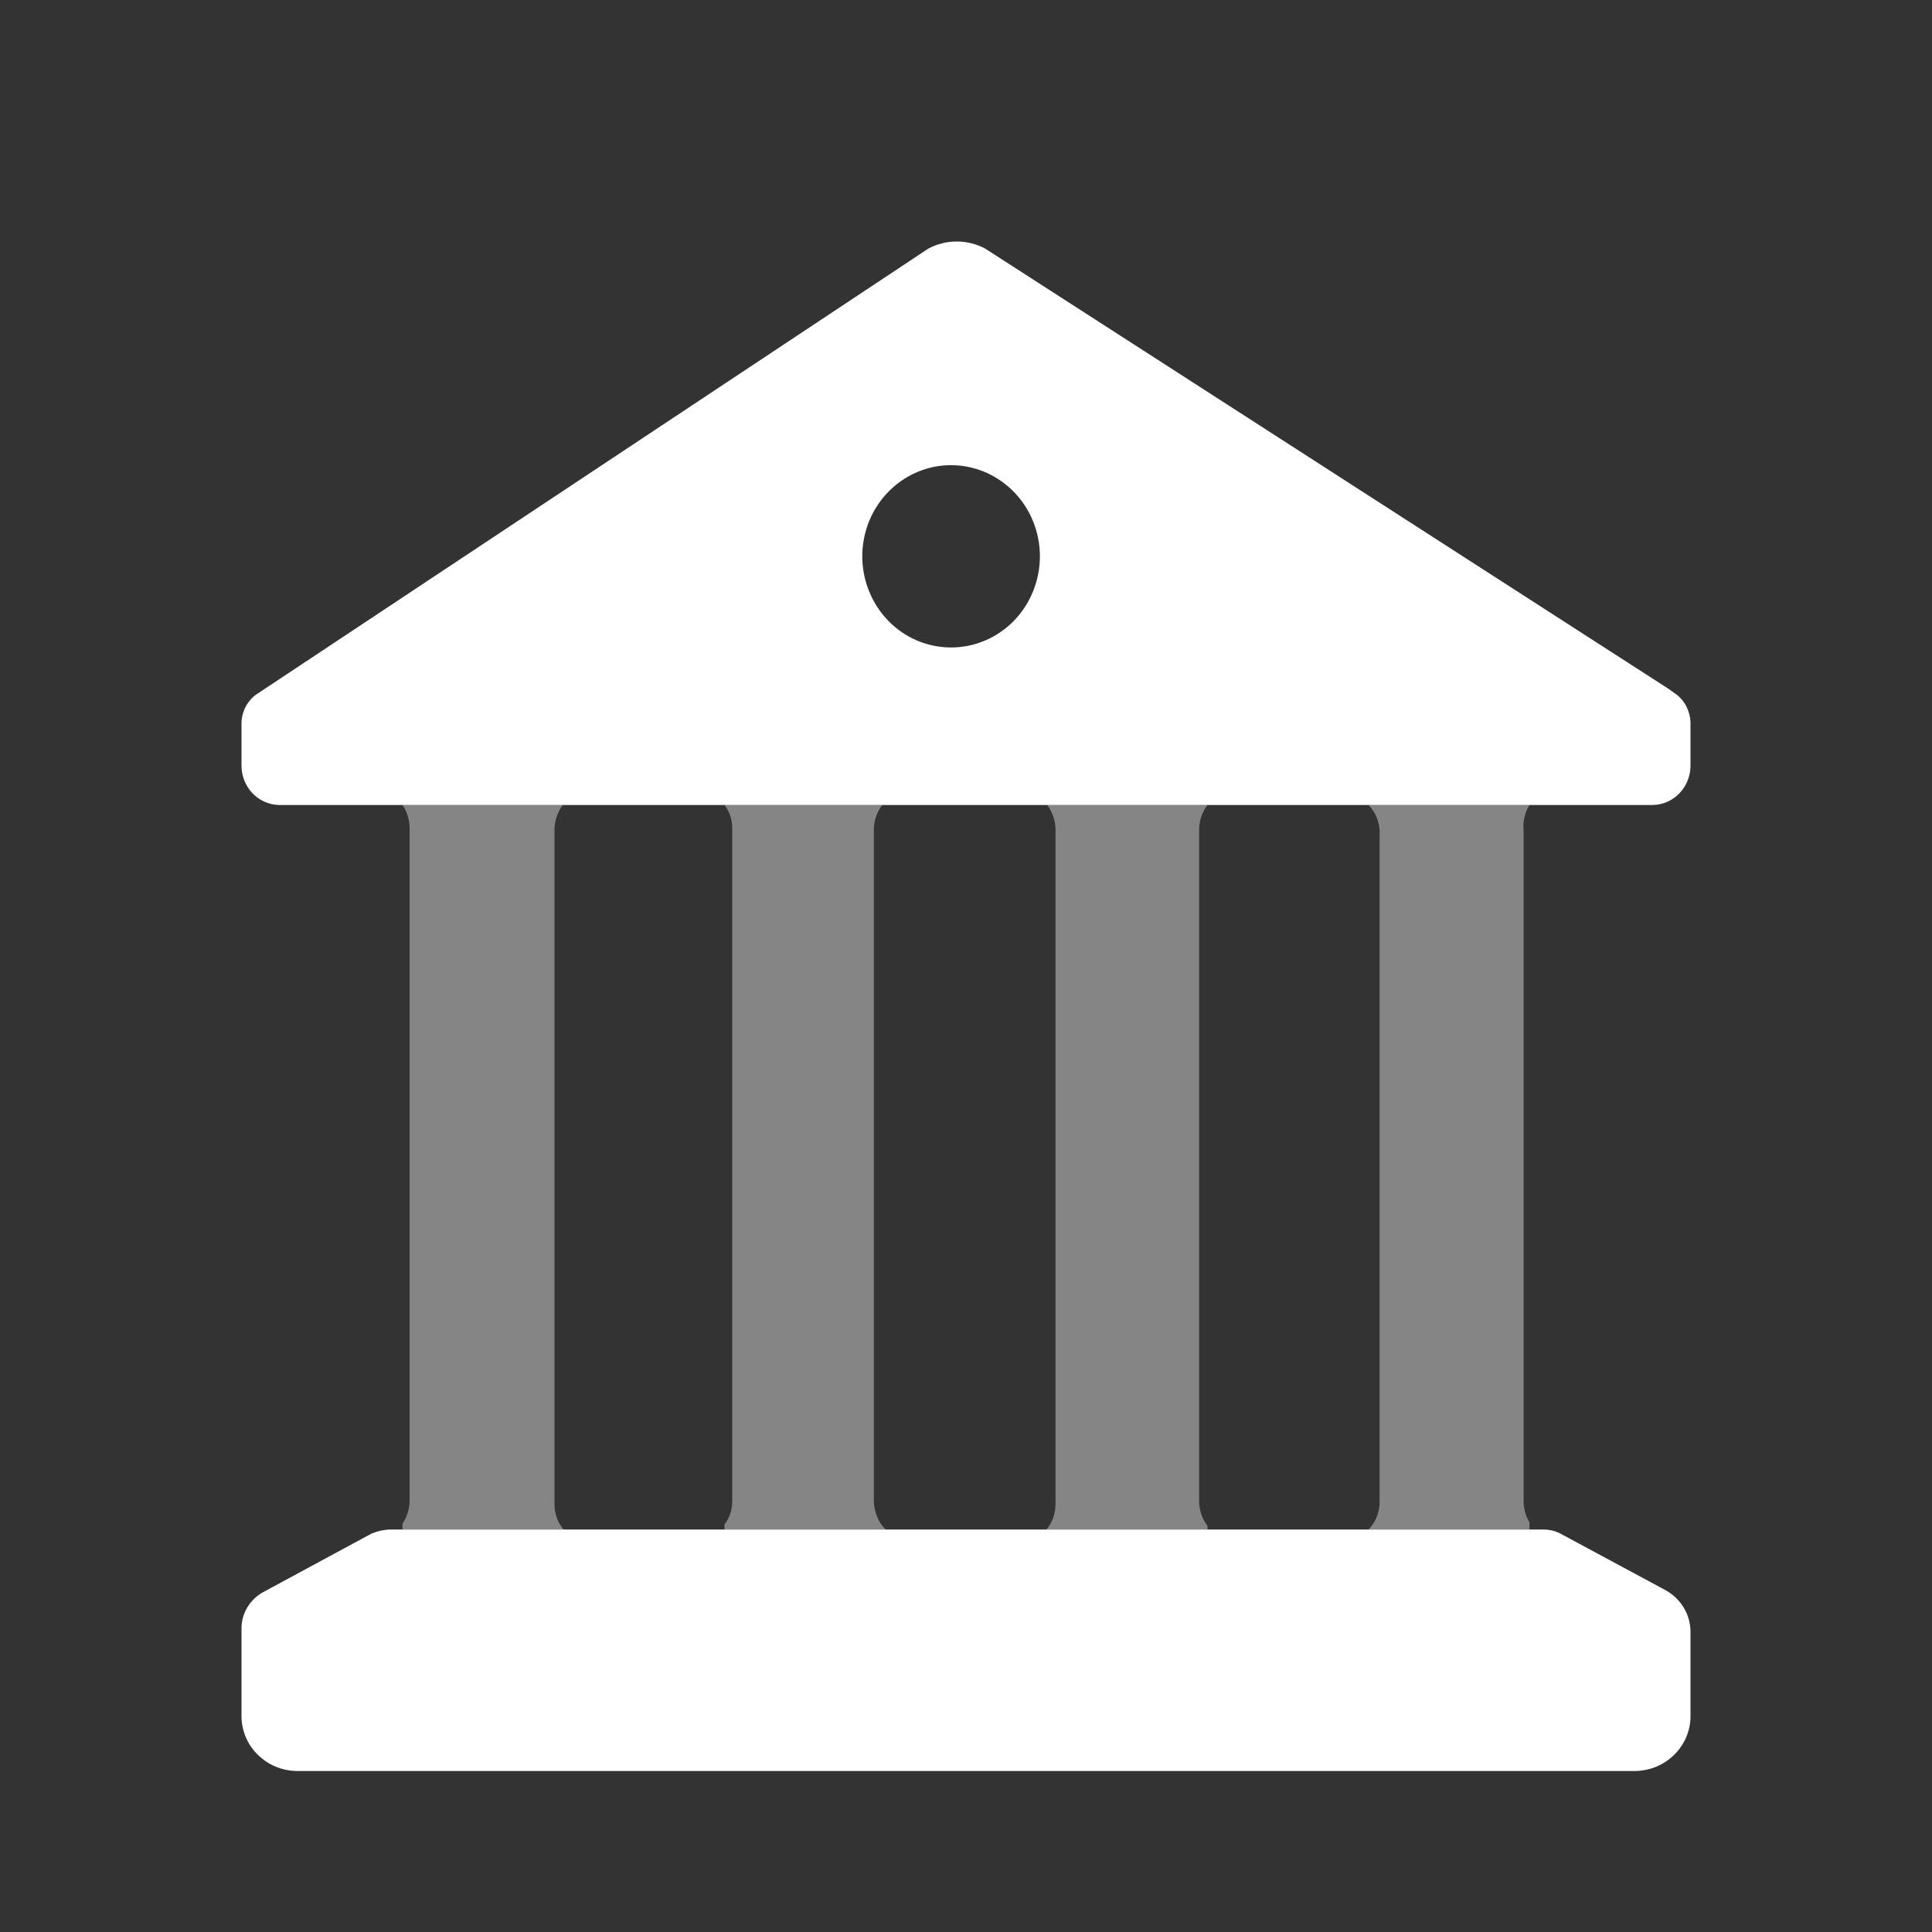 <svg width="24" height="24" viewBox="0 0 24 24" fill="none" xmlns="http://www.w3.org/2000/svg">
<rect x="0" y="0" width="24" height="24" fill="#333333" stroke="none"/>
<g clip-path="url(#clip0_1_43)">
<path fill-rule="evenodd" clip-rule="evenodd" d="M4.613 19.052C4.683 19.022 4.758 19.005 4.834 19H19.175C19.242 19 19.309 19.015 19.369 19.043L20.683 19.75C20.78 19.802 20.862 19.88 20.918 19.974C20.974 20.068 21.002 20.175 21 20.285V21.31C21.001 21.4 20.984 21.489 20.95 21.572C20.916 21.655 20.866 21.73 20.802 21.794C20.738 21.858 20.662 21.91 20.578 21.945C20.494 21.98 20.404 21.999 20.312 22H3.688C3.596 21.999 3.506 21.98 3.422 21.945C3.338 21.91 3.262 21.858 3.198 21.794C3.134 21.73 3.084 21.655 3.05 21.572C3.016 21.489 2.999 21.4 3 21.31V20.233C2.999 20.14 3.024 20.048 3.072 19.968C3.12 19.887 3.19 19.821 3.273 19.776" fill="white"/>
<path fill-rule="evenodd" clip-rule="evenodd" d="M20.832 8.632L20.718 8.551L12.238 3.088C12.129 3.03 12.008 3 11.885 3C11.762 3 11.641 3.03 11.532 3.088L3.176 8.632C3.121 8.674 3.076 8.728 3.046 8.791C3.015 8.854 2.999 8.924 3 8.994V9.511C3 9.639 3.049 9.762 3.136 9.854C3.224 9.945 3.343 9.998 3.468 10H20.532C20.657 9.998 20.776 9.945 20.863 9.854C20.951 9.762 21 9.639 21 9.511V8.994C21.001 8.925 20.986 8.856 20.957 8.793C20.928 8.73 20.886 8.675 20.832 8.632ZM11.815 8.043C11.597 8.043 11.383 7.977 11.202 7.853C11.021 7.728 10.879 7.551 10.796 7.344C10.712 7.137 10.69 6.91 10.733 6.69C10.775 6.47 10.88 6.269 11.035 6.11C11.189 5.952 11.386 5.844 11.6 5.8C11.813 5.757 12.035 5.779 12.237 5.865C12.438 5.951 12.611 6.096 12.732 6.282C12.853 6.468 12.918 6.687 12.918 6.911C12.918 7.211 12.801 7.499 12.595 7.712C12.388 7.924 12.107 8.043 11.815 8.043Z" fill="white"/>
<path opacity="0.4" fill-rule="evenodd" clip-rule="evenodd" d="M7 19H5V18.927C5.057 18.844 5.088 18.742 5.088 18.636V10.291C5.088 10.185 5.057 10.083 5 10H6.992C6.924 10.088 6.887 10.201 6.888 10.318V18.673C6.886 18.794 6.926 18.912 7 19Z" fill="white"/>
<path opacity="0.4" fill-rule="evenodd" clip-rule="evenodd" d="M11 19H9V18.937C9.064 18.855 9.099 18.748 9.096 18.638V10.299C9.099 10.189 9.064 10.082 9 10H10.96C10.895 10.083 10.858 10.188 10.855 10.299V18.638C10.856 18.706 10.869 18.774 10.894 18.836C10.918 18.899 10.955 18.954 11 19Z" fill="white"/>
<path opacity="0.4" fill-rule="evenodd" clip-rule="evenodd" d="M14.896 18.639C14.895 18.755 14.932 18.868 15 18.955V19H13C13.074 18.912 13.114 18.796 13.112 18.675V10.316C13.113 10.2 13.076 10.087 13.008 10H15C14.932 10.087 14.895 10.2 14.896 10.316V18.639Z" fill="white"/>
<path opacity="0.4" fill-rule="evenodd" clip-rule="evenodd" d="M18.927 10.316V18.639C18.925 18.735 18.951 18.83 19 18.91V19H17C17.044 18.956 17.079 18.901 17.103 18.84C17.127 18.78 17.139 18.714 17.138 18.648V10.316C17.131 10.195 17.081 10.082 17 10H19C18.942 10.092 18.916 10.204 18.927 10.316Z" fill="white"/>
</g>
<defs>
<clipPath id="clip0_1_43">
<rect width="24" height="24" fill="white"/>
</clipPath>
</defs>
</svg>
